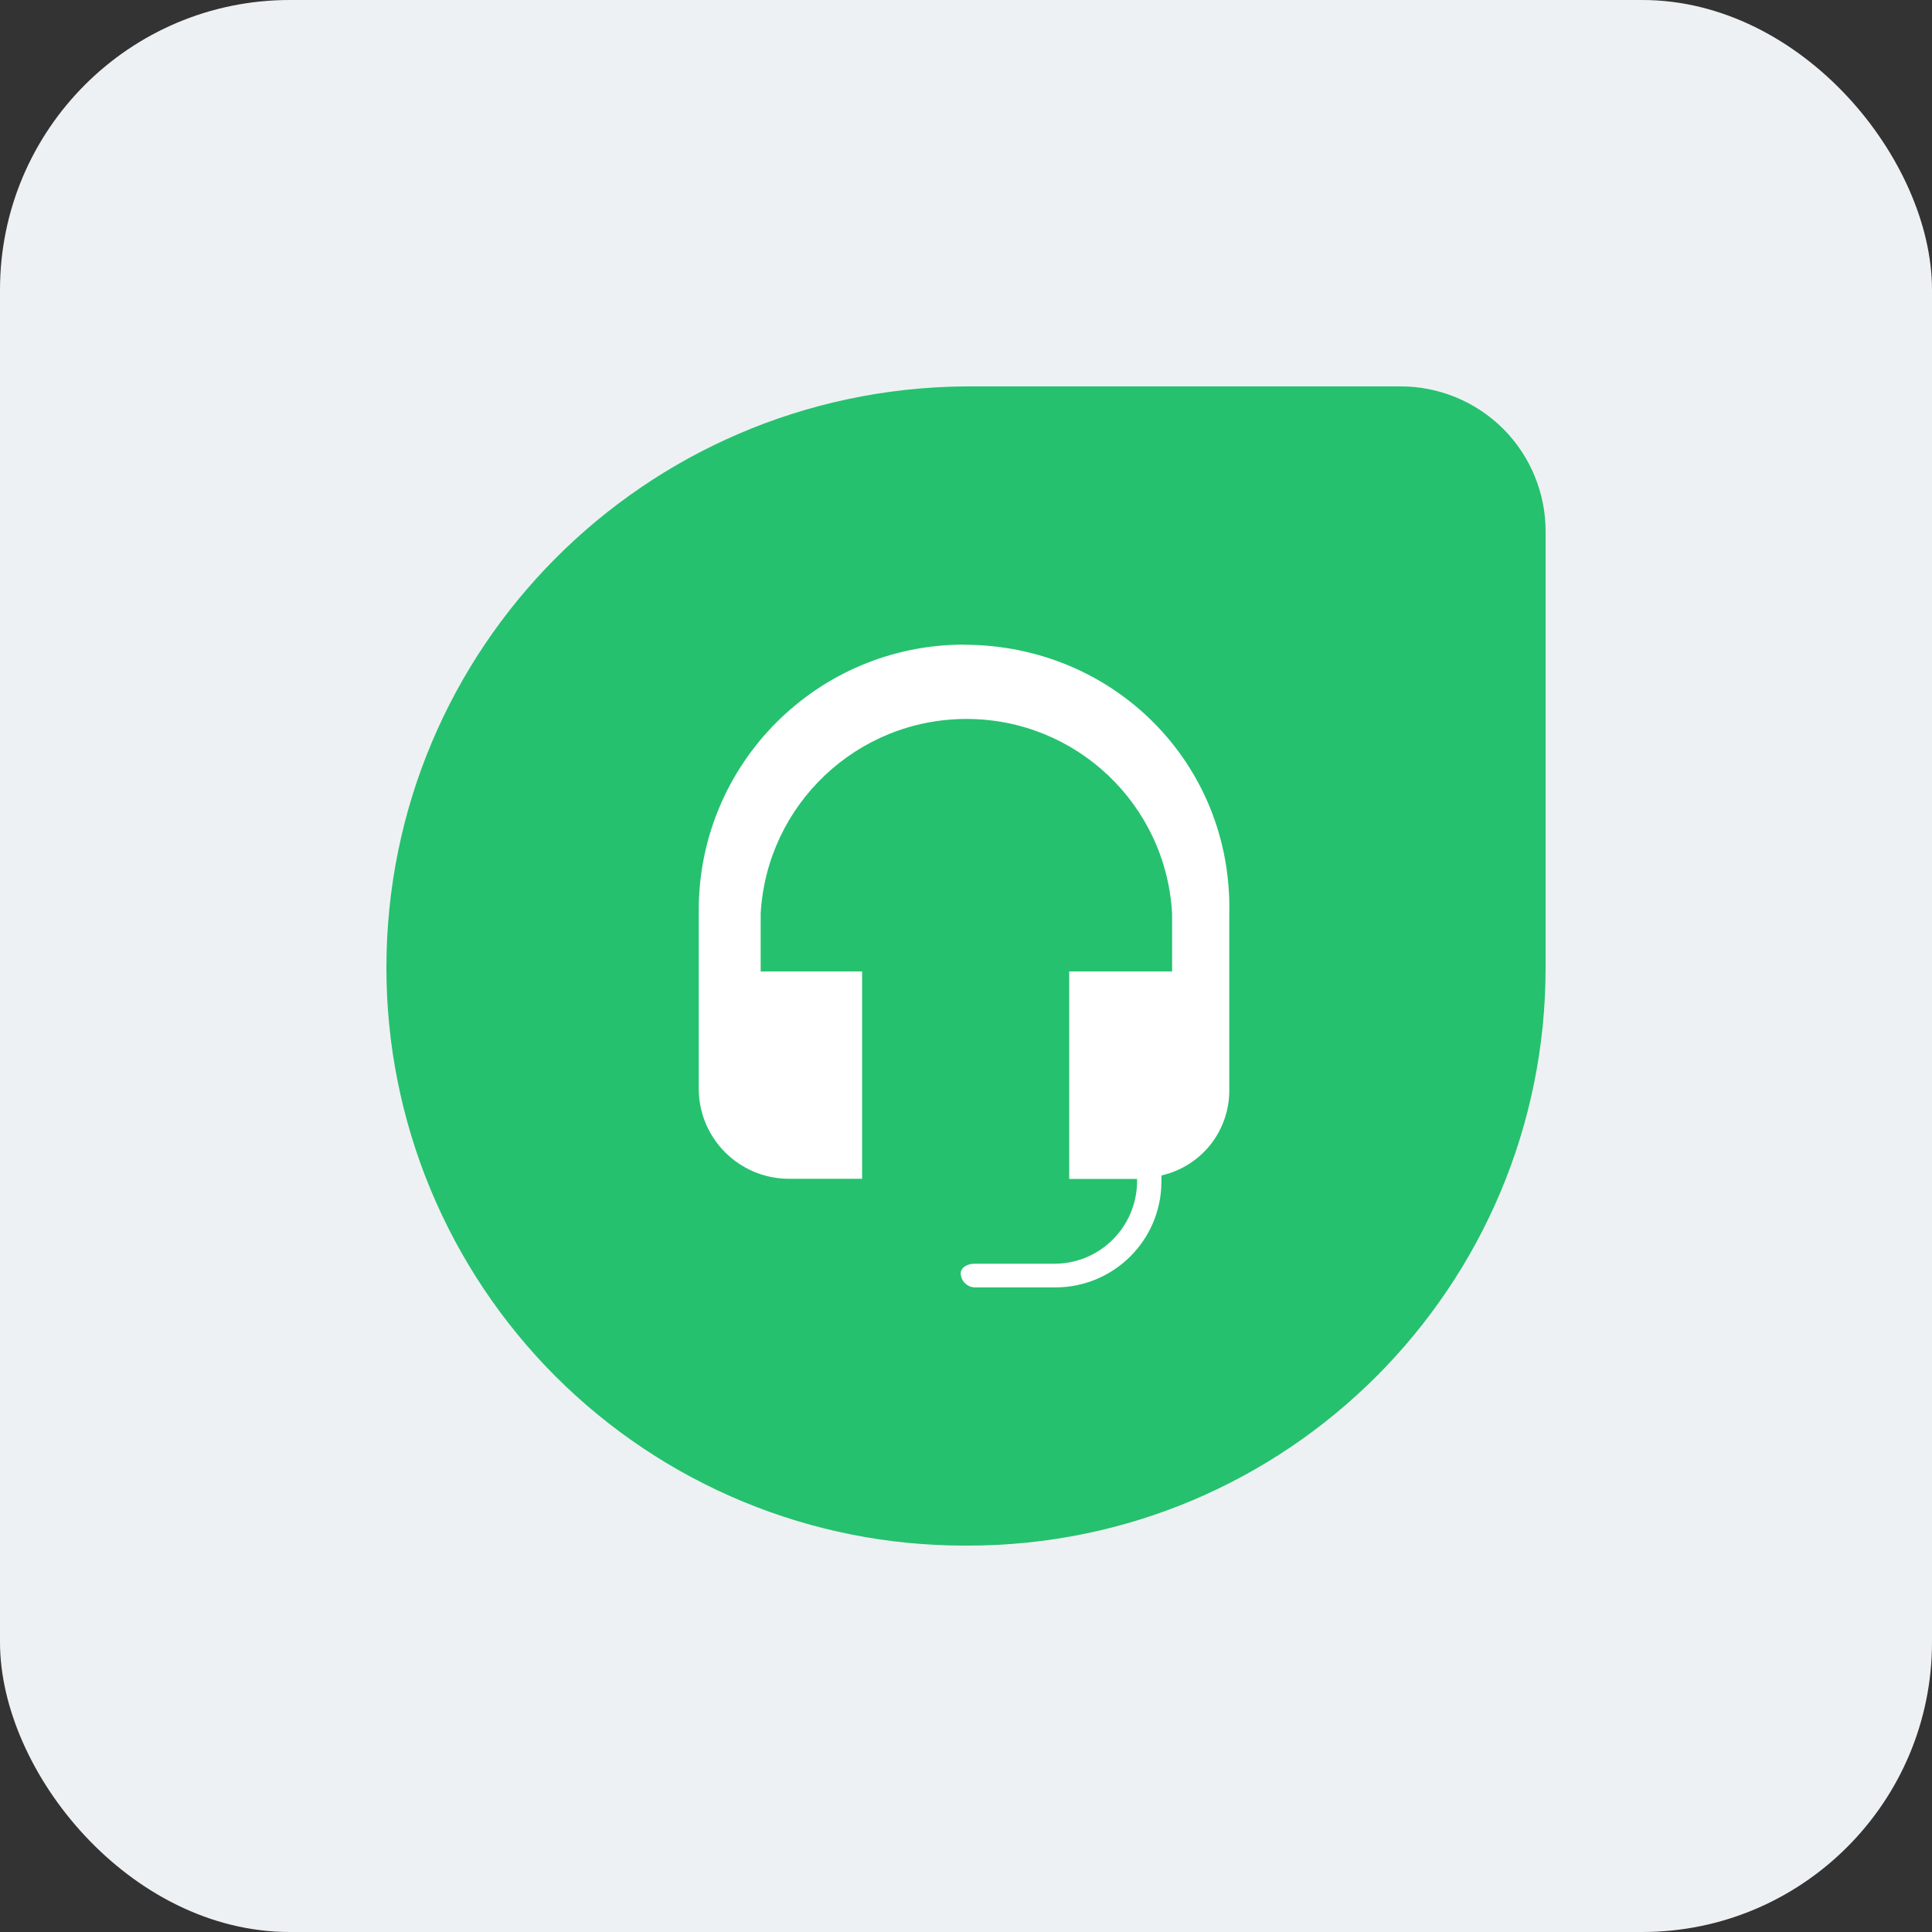 <svg width="40" height="40" viewBox="0 0 40 40" fill="none" xmlns="http://www.w3.org/2000/svg">
<rect x="0" y="0" width="40" height="40" fill="#333333" stroke="none"/>
<rect width="40" height="40" rx="6" fill="#EEF1F3"/>
<g clip-path="url(#clip0_2955_9291)">
<path d="M19.962 8H28.976C29.374 7.996 29.769 8.073 30.138 8.224C30.506 8.375 30.841 8.598 31.123 8.879C31.404 9.161 31.627 9.496 31.777 9.865C31.928 10.234 32.004 10.629 32 11.027V20.037C32 26.645 26.646 32 20.038 32H19.969C18.398 32.001 16.842 31.693 15.389 31.092C13.937 30.492 12.618 29.611 11.506 28.501C10.395 27.39 9.513 26.071 8.911 24.619C8.31 23.168 8 21.612 8 20.041C8 13.414 13.345 8.068 19.962 8Z" fill="#25C16F"/>
<path d="M19.962 13.346C16.928 13.346 14.467 15.806 14.467 18.841V22.578C14.489 23.578 15.294 24.383 16.295 24.405H17.849V20.113H15.749V18.913C15.877 16.653 17.747 14.885 20.011 14.885C22.274 14.885 24.14 16.649 24.267 18.913V20.113H22.137V24.408H23.542V24.476C23.527 25.404 22.779 26.152 21.854 26.164H20.177C20.041 26.164 19.89 26.232 19.89 26.368C19.894 26.443 19.925 26.514 19.978 26.567C20.031 26.62 20.102 26.651 20.177 26.654H21.864C23.066 26.647 24.039 25.675 24.046 24.473V24.336C24.448 24.246 24.806 24.02 25.062 23.698C25.317 23.375 25.454 22.975 25.451 22.564V18.913C25.519 15.817 23.064 13.349 19.955 13.349L19.962 13.346Z" fill="white"/>
</g>
<defs>
<clipPath id="clip0_2955_9291">
<rect width="24" height="24" fill="white" transform="translate(8 8)"/>
</clipPath>
</defs>
</svg>
